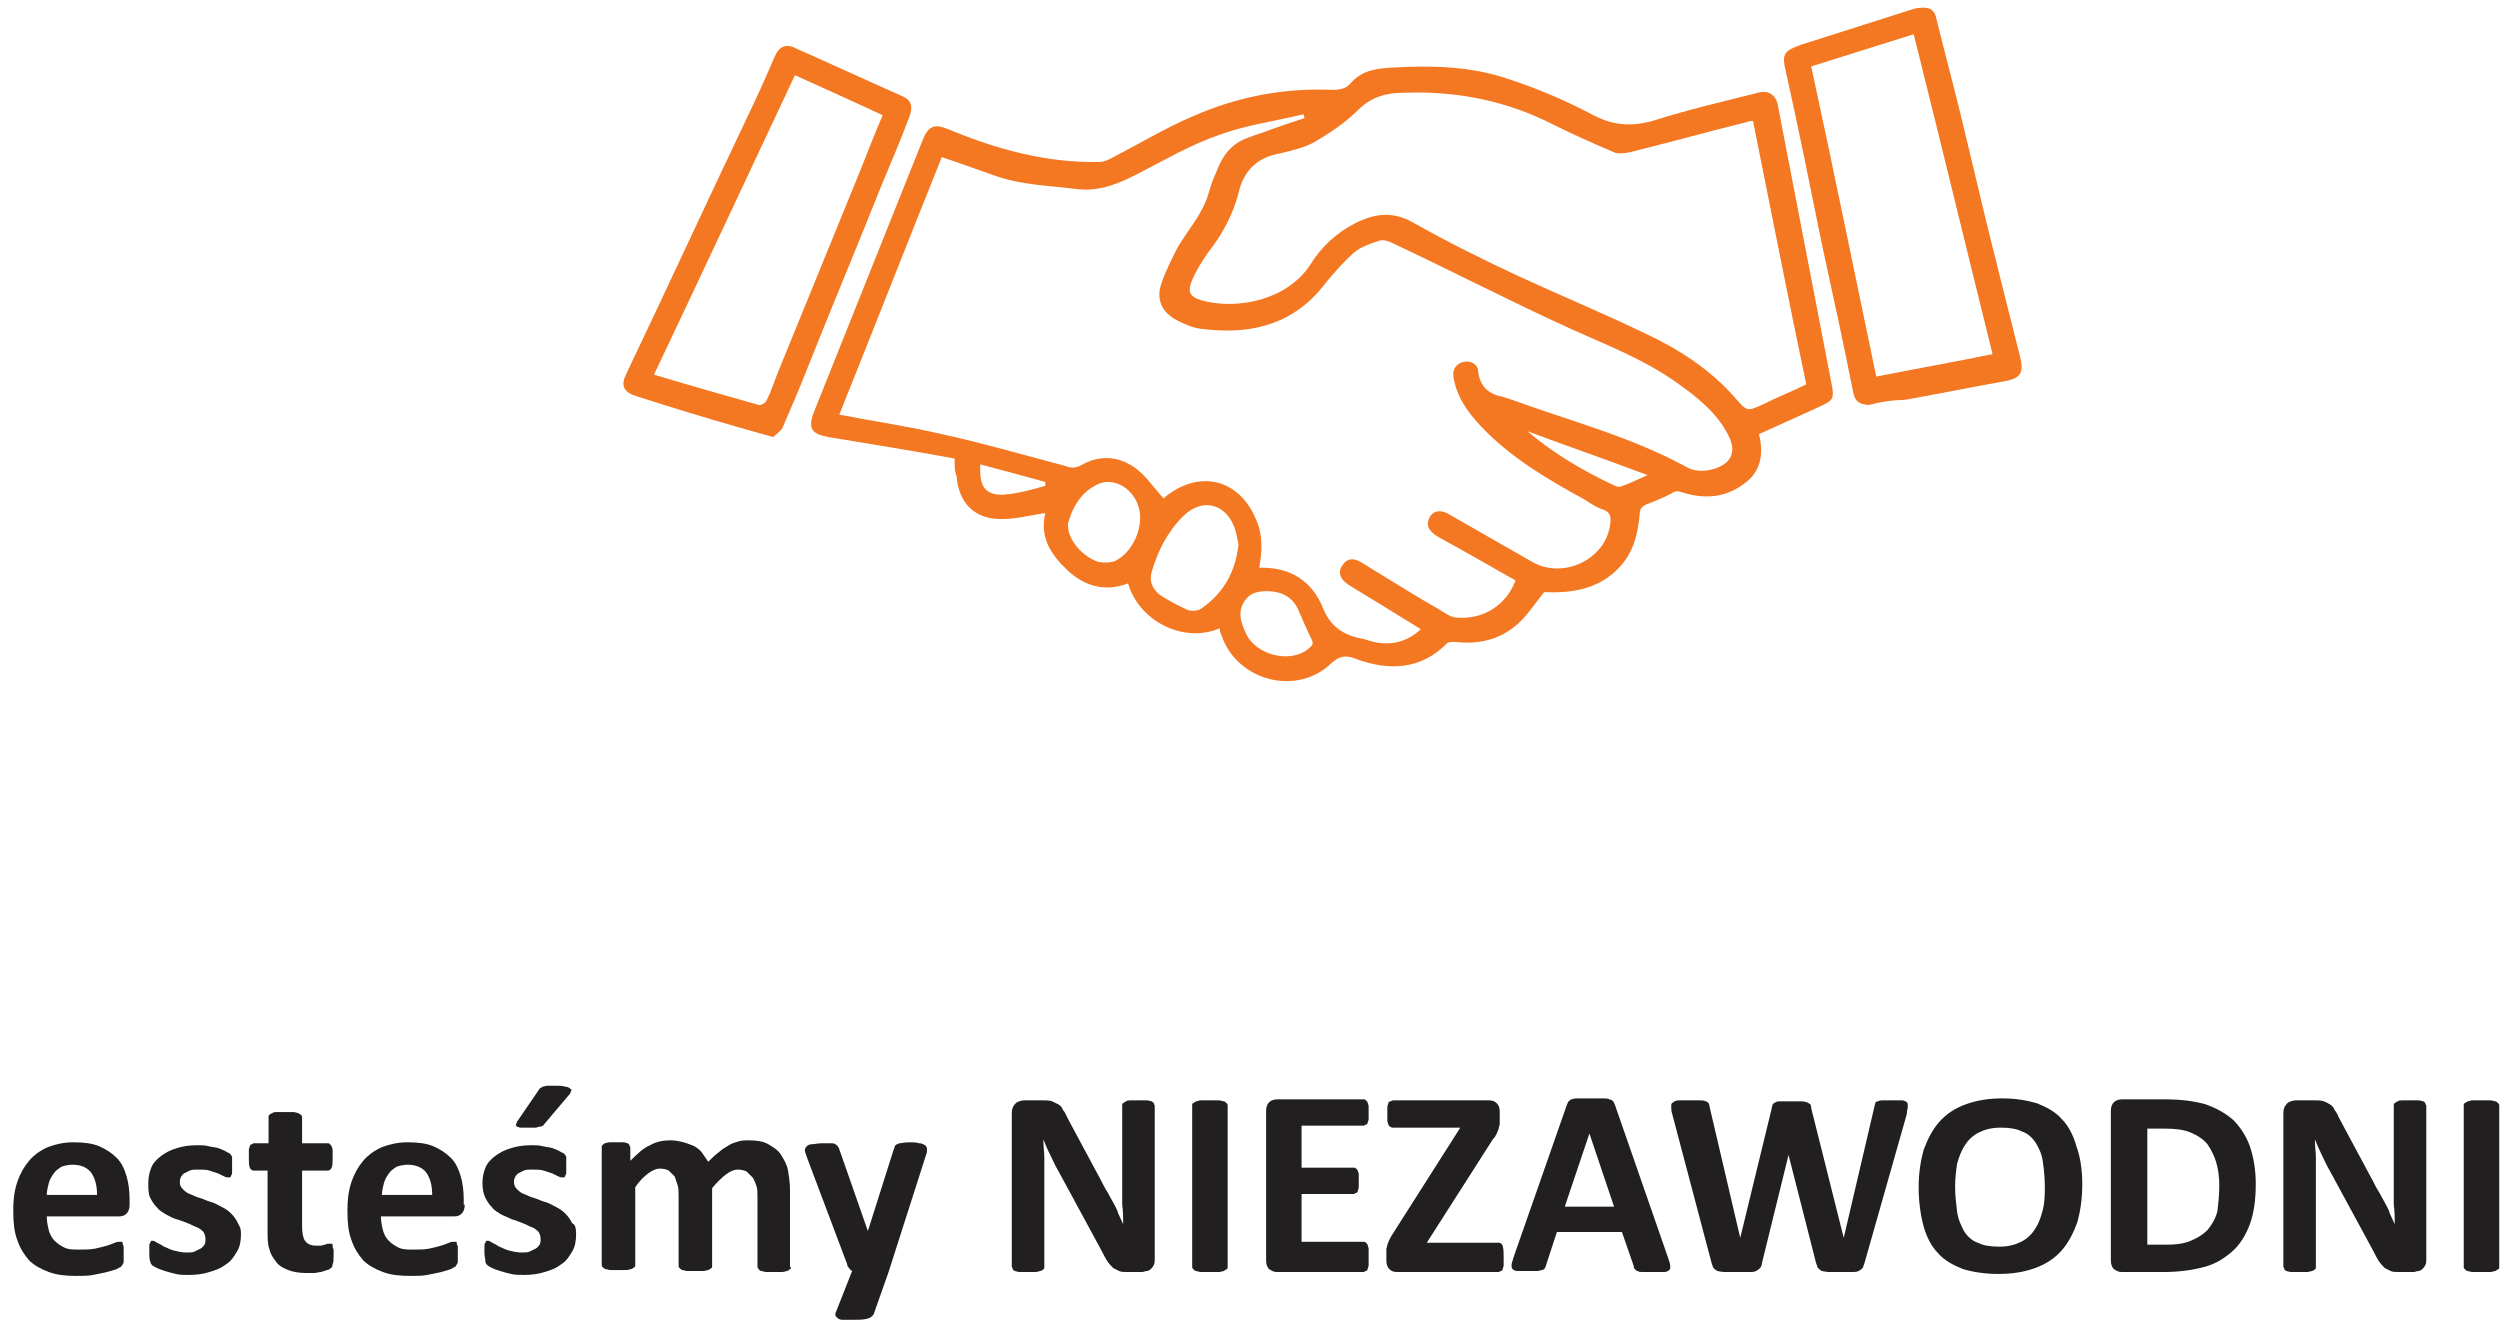 <svg width="189" height="100" viewBox="0 0 189 100" fill="none" xmlns="http://www.w3.org/2000/svg">
<g clip-path="url(#clip0_292_804)">
<path d="M72.169 34.664C68.965 34.075 65.76 33.558 62.631 33.042C61.364 32.821 61.066 32.379 61.513 31.199C64.27 24.341 66.953 17.557 69.71 10.699C70.157 9.519 70.604 9.298 71.797 9.814C75.374 11.289 79.1 12.321 83.049 12.247C83.422 12.247 83.794 12.1 84.167 11.879C86.179 10.846 88.117 9.666 90.203 8.782C93.556 7.307 97.059 6.643 100.71 6.791C101.307 6.791 101.754 6.717 102.126 6.274C103.02 5.242 104.213 5.168 105.48 5.095C108.311 4.947 111.143 5.021 113.826 5.906C116.136 6.643 118.372 7.602 120.458 8.708C122.023 9.519 123.439 9.593 125.153 9.077C127.687 8.265 130.295 7.675 132.903 7.012C133.648 6.791 134.244 7.159 134.393 7.897C135.735 14.828 137.076 21.834 138.418 28.765C138.716 30.24 138.641 30.24 137.374 30.83C135.884 31.494 134.468 32.157 132.978 32.821C133.35 34.296 133.127 35.623 131.934 36.508C130.518 37.614 128.953 37.761 127.24 37.245C126.867 37.098 126.643 37.098 126.345 37.319C125.749 37.614 125.078 37.909 124.482 38.13C124.11 38.278 123.961 38.499 123.961 38.868C123.812 40.49 123.439 41.965 122.172 43.145C120.607 44.619 118.67 44.841 116.732 44.767C116.136 45.504 115.614 46.315 114.944 46.979C113.602 48.306 111.888 48.749 110.025 48.528C109.802 48.528 109.578 48.528 109.429 48.601C107.417 50.666 104.958 50.74 102.424 49.781C101.679 49.486 101.232 49.634 100.636 50.15C98.028 52.657 93.556 51.477 92.364 48.085C92.29 47.938 92.215 47.717 92.215 47.495C89.532 48.675 86.104 46.979 85.285 44.103C83.571 44.767 82.006 44.324 80.739 43.145C79.472 41.965 78.578 40.637 79.025 38.794C77.907 38.941 76.864 39.236 75.821 39.236C73.734 39.31 72.467 38.056 72.318 35.992C72.169 35.697 72.169 35.254 72.169 34.664ZM114.571 43.882C112.634 42.776 110.696 41.67 108.684 40.564C107.939 40.121 107.79 39.605 108.088 39.089C108.386 38.573 108.982 38.499 109.653 38.941C111.739 40.121 113.751 41.301 115.838 42.481C118.148 43.808 121.352 42.333 121.725 39.679C121.8 39.089 121.8 38.72 121.129 38.499C120.682 38.352 120.235 38.056 119.787 37.761C116.956 36.213 114.198 34.591 111.963 32.231C110.92 31.125 110.1 29.945 109.876 28.47C109.802 27.88 110.1 27.512 110.622 27.364C111.218 27.217 111.739 27.585 111.739 28.028C111.888 29.281 112.559 29.798 113.677 30.019C113.9 30.093 114.124 30.166 114.348 30.24C118.819 31.862 123.364 33.042 127.538 35.328C128.432 35.844 129.922 35.549 130.593 34.886C131.115 34.296 131.115 33.558 130.369 32.379C129.401 30.83 127.91 29.724 126.42 28.692C124.035 27.069 121.352 26.037 118.744 24.857C114.198 22.792 109.802 20.506 105.256 18.368C104.958 18.22 104.511 18.073 104.213 18.22C103.542 18.442 102.871 18.663 102.35 19.105C101.381 19.99 100.561 20.949 99.742 21.981C97.357 24.709 94.227 25.299 90.799 24.857C90.129 24.783 89.532 24.488 88.936 24.193C87.818 23.603 87.371 22.571 87.818 21.391C88.117 20.506 88.564 19.621 89.011 18.736C89.83 17.335 90.948 16.156 91.395 14.533C91.544 13.943 91.768 13.427 91.992 12.911C92.439 11.731 93.109 10.846 94.376 10.404C94.898 10.183 95.494 10.035 96.016 9.814C96.835 9.519 97.73 9.224 98.624 8.929C98.624 8.855 98.549 8.708 98.549 8.634C96.463 9.15 94.227 9.445 92.215 10.183C90.054 10.92 88.042 12.1 86.03 13.132C84.614 13.87 83.198 14.46 81.559 14.312C79.323 14.017 77.162 14.017 75.001 13.206C73.734 12.764 72.542 12.321 71.2 11.879C68.592 18.368 66.058 24.857 63.45 31.346C66.133 31.862 68.667 32.231 71.2 32.821C74.256 33.485 77.311 34.37 80.366 35.181C80.814 35.328 81.186 35.476 81.708 35.181C83.124 34.37 84.614 34.443 85.955 35.476C86.701 36.066 87.297 36.95 87.967 37.688C87.967 37.688 88.042 37.614 88.117 37.54C90.725 35.476 93.706 36.213 94.972 39.31C95.494 40.49 95.419 41.67 95.196 42.923C97.581 42.85 99.22 43.956 100.04 46.02C100.636 47.495 101.754 48.085 103.095 48.306C103.319 48.38 103.542 48.454 103.84 48.528C105.182 48.823 106.374 48.528 107.417 47.569C105.629 46.463 103.84 45.357 102.126 44.324C101.381 43.882 101.083 43.366 101.456 42.776C101.828 42.186 102.35 42.112 103.095 42.628C105.033 43.808 106.896 44.988 108.833 46.094C109.206 46.315 109.578 46.61 110.025 46.684C112.112 46.905 113.9 45.725 114.571 43.882ZM132.53 9.15C132.307 9.15 132.158 9.15 132.083 9.224C129.103 9.961 126.196 10.773 123.215 11.51C122.843 11.584 122.321 11.658 122.023 11.51C120.458 10.846 118.968 10.183 117.477 9.445C113.9 7.602 110.1 6.864 106.15 7.012C104.809 7.012 103.691 7.307 102.648 8.339C101.679 9.298 100.561 10.035 99.444 10.699C98.698 11.141 97.73 11.363 96.835 11.584C95.047 11.879 94.004 12.911 93.631 14.607C93.184 16.303 92.364 17.778 91.321 19.105C90.874 19.769 90.427 20.433 90.129 21.17C89.756 22.055 89.905 22.424 90.874 22.718C93.631 23.456 97.357 22.645 99.071 19.99C99.891 18.663 101.008 17.63 102.424 16.893C103.84 16.156 105.256 15.934 106.821 16.819C109.429 18.294 112.112 19.621 114.795 20.875C117.999 22.35 121.203 23.677 124.408 25.226C126.941 26.405 129.326 27.954 131.189 30.093C132.083 31.125 132.083 31.125 133.35 30.535C134.393 30.019 135.511 29.576 136.555 29.06C135.139 22.35 133.872 15.787 132.53 9.15ZM93.631 41.154C93.556 40.785 93.482 40.343 93.333 39.9C92.662 38.056 90.874 37.614 89.458 39.015C88.266 40.195 87.52 41.67 87.073 43.218C86.85 43.956 87.148 44.619 87.818 45.062C88.415 45.431 89.085 45.799 89.756 46.094C90.054 46.242 90.576 46.168 90.799 46.02C92.513 44.841 93.407 43.218 93.631 41.154ZM80.739 39.605C80.665 40.785 81.857 42.112 83.049 42.481C83.422 42.555 83.943 42.555 84.316 42.407C85.657 41.743 86.477 39.826 86.104 38.425C85.732 36.95 84.241 36.066 83.049 36.582C81.708 37.172 81.037 38.425 80.739 39.605ZM95.792 44.693C94.898 44.693 94.376 44.914 94.004 45.578C93.556 46.389 93.855 47.127 94.153 47.79C94.823 49.486 97.506 50.224 98.922 49.044C99.145 48.823 99.369 48.749 99.145 48.306C98.773 47.569 98.475 46.832 98.177 46.168C97.73 45.062 96.761 44.693 95.792 44.693ZM124.557 35.918C121.427 34.738 118.446 33.706 115.465 32.6C117.477 34.296 119.713 35.623 122.098 36.729C122.247 36.803 122.396 36.803 122.47 36.803C123.141 36.582 123.737 36.287 124.557 35.918ZM79.025 36.729V36.434C77.386 35.992 75.821 35.549 74.107 35.107C74.107 35.328 74.107 35.476 74.107 35.623C74.107 36.877 74.628 37.467 75.895 37.393C76.939 37.319 77.982 37.024 79.025 36.729Z" fill="#F47722"/>
<path d="M141.324 30.609C140.653 30.609 140.28 30.388 140.131 29.798C139.386 26.037 138.567 22.276 137.747 18.515C136.853 14.091 135.958 9.667 134.99 5.316C134.691 4.062 134.915 3.841 136.107 3.399C138.865 2.514 141.696 1.629 144.454 0.744C144.677 0.67 144.901 0.597 145.124 0.597C145.795 0.523 146.242 0.67 146.391 1.408C146.987 3.841 147.658 6.348 148.254 8.782C148.925 11.584 149.595 14.386 150.266 17.188C151.086 20.506 151.906 23.751 152.725 26.996C153.023 28.249 152.725 28.618 151.459 28.839C148.925 29.282 146.466 29.798 143.932 30.24C143.038 30.24 142.143 30.388 141.324 30.609ZM141.845 28.47C144.826 27.881 147.732 27.364 150.639 26.774C148.627 18.663 146.689 10.625 144.677 2.588C142.069 3.399 139.535 4.21 136.927 5.021C138.641 12.911 140.206 20.654 141.845 28.47Z" fill="#F47722"/>
<path d="M58.458 33.042C57.414 32.748 56.594 32.526 55.849 32.305C53.241 31.568 50.633 30.757 48.099 29.945C47.13 29.651 46.907 29.134 47.354 28.249C50.484 21.686 53.539 15.05 56.669 8.487C57.34 7.086 57.936 5.759 58.532 4.358C58.905 3.473 59.426 3.251 60.246 3.694C62.929 4.874 65.611 6.127 68.294 7.307C68.89 7.602 69.039 8.045 68.741 8.856C68.07 10.626 67.325 12.395 66.58 14.165C64.792 18.663 62.929 23.088 61.14 27.586C60.544 29.134 59.873 30.683 59.203 32.231C59.128 32.526 58.681 32.821 58.458 33.042ZM60.097 5.685C56.52 13.28 53.017 20.802 49.441 28.323C52.123 29.134 54.731 29.872 57.34 30.609C57.489 30.683 57.861 30.462 57.936 30.314C58.308 29.577 58.532 28.839 58.83 28.102C60.917 23.014 63.003 17.852 65.09 12.764C65.611 11.437 66.133 10.109 66.729 8.708C64.494 7.676 62.407 6.717 60.097 5.685Z" fill="#F47722"/>
<path d="M9.796 91.076C9.796 91.371 9.721 91.593 9.572 91.74C9.423 91.888 9.274 91.961 8.976 91.961H3.536C3.536 92.33 3.611 92.699 3.685 92.994C3.76 93.288 3.909 93.584 4.132 93.805C4.356 94.026 4.579 94.173 4.878 94.321C5.176 94.468 5.548 94.468 5.995 94.468C6.442 94.468 6.815 94.468 7.188 94.395C7.56 94.321 7.784 94.247 8.082 94.173C8.305 94.1 8.529 94.026 8.678 93.952C8.827 93.878 8.976 93.878 9.051 93.878C9.125 93.878 9.2 93.878 9.2 93.878C9.274 93.878 9.274 93.952 9.274 94.026C9.274 94.1 9.349 94.173 9.349 94.247C9.349 94.395 9.349 94.468 9.349 94.69C9.349 94.837 9.349 94.985 9.349 95.058C9.349 95.132 9.349 95.279 9.349 95.353C9.349 95.427 9.349 95.501 9.274 95.575C9.274 95.648 9.2 95.648 9.2 95.722C9.125 95.796 9.051 95.796 8.827 95.943C8.604 96.017 8.38 96.091 8.082 96.164C7.784 96.238 7.411 96.312 7.039 96.386C6.666 96.459 6.219 96.459 5.772 96.459C4.952 96.459 4.281 96.386 3.685 96.164C3.089 95.943 2.567 95.648 2.195 95.279C1.822 94.837 1.524 94.395 1.301 93.731C1.077 93.141 1.002 92.404 1.002 91.519C1.002 90.708 1.077 90.044 1.301 89.38C1.524 88.717 1.822 88.2 2.195 87.758C2.567 87.316 3.089 86.947 3.611 86.726C4.207 86.504 4.803 86.357 5.548 86.357C6.293 86.357 6.964 86.431 7.486 86.652C8.007 86.873 8.455 87.168 8.827 87.537C9.2 87.906 9.423 88.422 9.572 88.938C9.721 89.454 9.796 90.044 9.796 90.708V91.076ZM7.337 90.339C7.337 89.602 7.188 89.085 6.89 88.643C6.592 88.274 6.144 88.053 5.474 88.053C5.176 88.053 4.878 88.127 4.654 88.2C4.43 88.348 4.207 88.495 4.058 88.717C3.909 88.938 3.76 89.159 3.685 89.454C3.611 89.749 3.536 90.044 3.536 90.339H7.337Z" fill="#221F21"/>
<path d="M18.217 93.288C18.217 93.805 18.142 94.247 17.919 94.616C17.695 94.984 17.471 95.353 17.099 95.574C16.726 95.869 16.354 96.017 15.832 96.164C15.385 96.312 14.863 96.386 14.267 96.386C13.894 96.386 13.596 96.386 13.298 96.312C13 96.238 12.702 96.164 12.479 96.091C12.255 96.017 12.031 95.943 11.882 95.869C11.733 95.796 11.584 95.722 11.51 95.648C11.435 95.574 11.361 95.501 11.361 95.353C11.286 95.206 11.286 94.984 11.286 94.69C11.286 94.468 11.286 94.321 11.286 94.247C11.286 94.1 11.286 94.026 11.361 93.952C11.361 93.878 11.435 93.805 11.435 93.805C11.51 93.805 11.51 93.805 11.584 93.805C11.659 93.805 11.733 93.878 11.882 93.952C12.031 94.026 12.181 94.1 12.404 94.247C12.628 94.321 12.851 94.468 13.149 94.542C13.447 94.616 13.745 94.69 14.118 94.69C14.341 94.69 14.565 94.69 14.714 94.616C14.863 94.542 15.012 94.468 15.161 94.395C15.31 94.321 15.385 94.173 15.459 94.1C15.534 93.952 15.534 93.805 15.534 93.657C15.534 93.436 15.459 93.288 15.385 93.141C15.236 92.993 15.087 92.846 14.863 92.772C14.64 92.699 14.416 92.551 14.193 92.477C13.969 92.404 13.671 92.256 13.373 92.182C13.075 92.109 12.851 91.961 12.553 91.814C12.329 91.666 12.031 91.519 11.882 91.297C11.659 91.076 11.51 90.855 11.361 90.56C11.212 90.265 11.212 89.896 11.212 89.454C11.212 89.012 11.286 88.643 11.435 88.274C11.584 87.905 11.882 87.611 12.181 87.389C12.479 87.168 12.851 86.947 13.373 86.799C13.82 86.652 14.341 86.578 14.938 86.578C15.236 86.578 15.459 86.578 15.757 86.652C16.055 86.726 16.279 86.726 16.503 86.799C16.726 86.873 16.875 86.947 17.024 87.021C17.173 87.094 17.248 87.168 17.322 87.168C17.397 87.242 17.397 87.242 17.471 87.316C17.471 87.389 17.546 87.389 17.546 87.463C17.546 87.537 17.546 87.611 17.546 87.758C17.546 87.832 17.546 87.979 17.546 88.127C17.546 88.274 17.546 88.422 17.546 88.569C17.546 88.717 17.546 88.79 17.471 88.864C17.471 88.938 17.397 89.012 17.397 89.012C17.322 89.012 17.322 89.012 17.248 89.012C17.173 89.012 17.099 89.012 16.95 88.938C16.801 88.864 16.652 88.79 16.503 88.717C16.279 88.643 16.055 88.569 15.832 88.495C15.608 88.422 15.31 88.422 14.938 88.422C14.714 88.422 14.491 88.422 14.341 88.495C14.193 88.569 14.043 88.643 13.894 88.717C13.82 88.79 13.671 88.938 13.671 89.012C13.596 89.159 13.596 89.233 13.596 89.38C13.596 89.602 13.671 89.749 13.82 89.896C13.969 90.044 14.118 90.191 14.341 90.265C14.565 90.339 14.789 90.486 15.087 90.56C15.385 90.634 15.608 90.781 15.906 90.855C16.204 90.929 16.428 91.076 16.726 91.224C17.024 91.371 17.248 91.519 17.471 91.74C17.695 91.961 17.844 92.182 17.993 92.477C18.142 92.772 18.217 92.846 18.217 93.288Z" fill="#221F21"/>
<path d="M25.221 94.911C25.221 95.206 25.221 95.427 25.147 95.574C25.147 95.722 25.073 95.869 24.998 95.869C24.923 95.943 24.849 96.017 24.7 96.017C24.551 96.091 24.476 96.091 24.253 96.164C24.104 96.164 23.955 96.238 23.731 96.238C23.582 96.238 23.358 96.238 23.135 96.238C22.613 96.238 22.166 96.164 21.794 96.017C21.421 95.869 21.123 95.722 20.899 95.427C20.676 95.132 20.452 94.837 20.378 94.468C20.229 94.1 20.229 93.583 20.229 93.067V88.495H19.185C19.036 88.495 18.962 88.421 18.887 88.274C18.813 88.126 18.813 87.832 18.813 87.463C18.813 87.242 18.813 87.094 18.813 86.947C18.813 86.799 18.887 86.725 18.887 86.652C18.887 86.578 18.962 86.504 19.036 86.504C19.111 86.504 19.111 86.43 19.185 86.43H20.303V84.439C20.303 84.366 20.303 84.292 20.378 84.292C20.378 84.218 20.452 84.218 20.601 84.144C20.676 84.071 20.825 84.071 20.974 84.071C21.123 84.071 21.346 84.071 21.57 84.071C21.794 84.071 22.017 84.071 22.166 84.071C22.315 84.071 22.464 84.144 22.539 84.144C22.613 84.218 22.688 84.218 22.762 84.292C22.837 84.366 22.837 84.439 22.837 84.439V86.43H24.774C24.849 86.43 24.923 86.43 24.923 86.504C24.998 86.504 24.998 86.578 25.073 86.652C25.073 86.725 25.147 86.799 25.147 86.947C25.147 87.094 25.147 87.242 25.147 87.463C25.147 87.832 25.147 88.126 25.073 88.274C24.998 88.421 24.923 88.495 24.774 88.495H22.837V92.698C22.837 93.215 22.911 93.583 23.06 93.805C23.209 94.026 23.508 94.173 23.88 94.173C24.029 94.173 24.104 94.173 24.253 94.173C24.327 94.173 24.476 94.1 24.551 94.1C24.625 94.1 24.7 94.026 24.774 94.026C24.849 94.026 24.849 94.026 24.923 94.026C24.998 94.026 24.998 94.026 25.073 94.026C25.147 94.026 25.147 94.1 25.147 94.173C25.147 94.247 25.147 94.321 25.221 94.468C25.221 94.616 25.221 94.763 25.221 94.911Z" fill="#221F21"/>
<path d="M35.133 91.076C35.133 91.371 35.058 91.593 34.909 91.74C34.76 91.888 34.611 91.961 34.313 91.961H28.799C28.799 92.33 28.873 92.699 28.948 92.994C29.022 93.288 29.171 93.584 29.395 93.805C29.618 94.026 29.842 94.173 30.14 94.321C30.438 94.468 30.811 94.468 31.258 94.468C31.705 94.468 32.077 94.468 32.45 94.395C32.823 94.321 33.046 94.247 33.344 94.173C33.568 94.1 33.791 94.026 33.94 93.952C34.089 93.878 34.238 93.878 34.313 93.878C34.388 93.878 34.388 93.878 34.462 93.878C34.536 93.878 34.536 93.952 34.536 94.026C34.536 94.1 34.611 94.173 34.611 94.247C34.611 94.395 34.611 94.468 34.611 94.69C34.611 94.837 34.611 94.985 34.611 95.058C34.611 95.132 34.611 95.279 34.611 95.353C34.611 95.427 34.611 95.501 34.536 95.575C34.536 95.648 34.462 95.648 34.462 95.722C34.388 95.796 34.313 95.796 34.089 95.943C33.866 96.017 33.642 96.091 33.344 96.164C33.046 96.238 32.673 96.312 32.301 96.386C31.928 96.459 31.481 96.459 31.034 96.459C30.214 96.459 29.544 96.386 28.948 96.164C28.351 95.943 27.83 95.648 27.457 95.279C27.084 94.837 26.786 94.395 26.563 93.731C26.339 93.141 26.265 92.404 26.265 91.519C26.265 90.708 26.339 90.044 26.563 89.38C26.786 88.717 27.084 88.2 27.457 87.758C27.83 87.316 28.351 86.947 28.873 86.726C29.469 86.504 30.065 86.357 30.811 86.357C31.556 86.357 32.226 86.431 32.748 86.652C33.27 86.873 33.717 87.168 34.089 87.537C34.462 87.906 34.686 88.422 34.835 88.938C34.984 89.454 35.058 90.044 35.058 90.708V91.076H35.133ZM32.673 90.339C32.673 89.602 32.525 89.085 32.226 88.643C31.928 88.274 31.481 88.053 30.811 88.053C30.512 88.053 30.214 88.127 29.991 88.2C29.767 88.348 29.544 88.495 29.395 88.717C29.246 88.938 29.097 89.159 29.022 89.454C28.948 89.749 28.873 90.044 28.873 90.339H32.673Z" fill="#221F21"/>
<path d="M43.553 93.288C43.553 93.804 43.479 94.247 43.255 94.615C43.032 94.984 42.808 95.353 42.436 95.574C42.063 95.869 41.691 96.016 41.169 96.164C40.722 96.311 40.2 96.385 39.604 96.385C39.231 96.385 38.933 96.385 38.635 96.311C38.337 96.238 38.039 96.164 37.815 96.09C37.592 96.016 37.368 95.943 37.219 95.869C37.07 95.795 36.921 95.722 36.847 95.648C36.772 95.574 36.698 95.5 36.698 95.353C36.698 95.205 36.623 94.984 36.623 94.689C36.623 94.468 36.623 94.32 36.623 94.247C36.623 94.099 36.623 94.025 36.698 93.952C36.698 93.878 36.772 93.804 36.772 93.804C36.847 93.804 36.847 93.804 36.921 93.804C36.996 93.804 37.07 93.878 37.219 93.952C37.368 94.025 37.517 94.099 37.741 94.247C37.965 94.32 38.188 94.468 38.486 94.542C38.784 94.615 39.082 94.689 39.455 94.689C39.678 94.689 39.902 94.689 40.051 94.615C40.2 94.542 40.349 94.468 40.498 94.394C40.647 94.32 40.722 94.173 40.796 94.099C40.871 93.952 40.871 93.804 40.871 93.657C40.871 93.436 40.796 93.288 40.722 93.141C40.573 92.993 40.424 92.846 40.2 92.772C39.977 92.698 39.753 92.551 39.529 92.477C39.306 92.403 39.008 92.256 38.71 92.182C38.412 92.034 38.188 91.961 37.89 91.813C37.666 91.666 37.368 91.518 37.219 91.297C36.996 91.076 36.847 90.855 36.698 90.56C36.549 90.265 36.474 89.896 36.474 89.454C36.474 89.011 36.549 88.642 36.698 88.274C36.847 87.905 37.145 87.61 37.443 87.389C37.741 87.168 38.114 86.947 38.635 86.799C39.082 86.651 39.604 86.578 40.2 86.578C40.498 86.578 40.722 86.578 41.02 86.651C41.318 86.725 41.541 86.725 41.765 86.799C41.989 86.873 42.138 86.947 42.287 87.02C42.436 87.094 42.51 87.168 42.585 87.168C42.659 87.241 42.659 87.241 42.734 87.315C42.734 87.389 42.808 87.389 42.808 87.463C42.808 87.536 42.808 87.61 42.808 87.758C42.808 87.831 42.808 87.979 42.808 88.126C42.808 88.274 42.808 88.421 42.808 88.569C42.808 88.716 42.808 88.79 42.734 88.864C42.734 88.937 42.659 89.011 42.659 89.011C42.585 89.011 42.585 89.011 42.51 89.011C42.436 89.011 42.361 89.011 42.212 88.937C42.063 88.864 41.914 88.79 41.765 88.716C41.541 88.642 41.318 88.569 41.094 88.495C40.871 88.421 40.573 88.421 40.2 88.421C39.977 88.421 39.753 88.421 39.604 88.495C39.455 88.569 39.306 88.642 39.157 88.716C39.082 88.79 38.933 88.937 38.933 89.011C38.859 89.159 38.859 89.232 38.859 89.38C38.859 89.601 38.933 89.749 39.082 89.896C39.231 90.044 39.38 90.191 39.604 90.265C39.828 90.338 40.051 90.486 40.349 90.56C40.647 90.633 40.871 90.781 41.169 90.855C41.467 90.928 41.691 91.076 41.989 91.223C42.287 91.371 42.51 91.518 42.734 91.74C42.957 91.961 43.106 92.182 43.255 92.477C43.479 92.551 43.553 92.846 43.553 93.288ZM40.647 82.522C40.722 82.448 40.722 82.375 40.796 82.301C40.871 82.227 40.945 82.227 41.02 82.153C41.094 82.153 41.243 82.08 41.392 82.08C41.541 82.08 41.765 82.08 41.989 82.08C42.287 82.08 42.51 82.08 42.734 82.153C42.883 82.153 43.032 82.227 43.106 82.301C43.181 82.375 43.255 82.375 43.181 82.448C43.181 82.522 43.106 82.596 43.106 82.669L41.169 84.956C41.094 85.029 41.094 85.103 41.02 85.103C40.945 85.177 40.871 85.177 40.796 85.177C40.722 85.177 40.573 85.25 40.498 85.25C40.349 85.25 40.2 85.25 39.977 85.25C39.753 85.25 39.529 85.25 39.38 85.25C39.231 85.25 39.157 85.177 39.082 85.177C39.008 85.103 39.008 85.103 39.008 85.029C39.008 84.956 39.082 84.882 39.082 84.808L40.647 82.522Z" fill="#221F21"/>
<path d="M59.799 95.795C59.799 95.869 59.799 95.943 59.724 95.943C59.65 96.016 59.65 96.016 59.501 96.09C59.426 96.09 59.277 96.164 59.128 96.164C58.979 96.164 58.755 96.164 58.532 96.164C58.308 96.164 58.085 96.164 57.936 96.164C57.787 96.164 57.638 96.09 57.563 96.09C57.489 96.09 57.414 96.016 57.34 95.943C57.34 95.869 57.265 95.869 57.265 95.795V90.486C57.265 90.191 57.265 89.896 57.191 89.675C57.116 89.454 57.042 89.232 56.892 89.011C56.743 88.864 56.594 88.716 56.445 88.569C56.296 88.495 56.073 88.421 55.775 88.421C55.477 88.421 55.179 88.569 54.88 88.79C54.582 89.011 54.21 89.38 53.837 89.822V95.722C53.837 95.795 53.837 95.869 53.763 95.869C53.688 95.943 53.688 95.943 53.539 96.016C53.465 96.016 53.316 96.09 53.166 96.09C53.017 96.09 52.794 96.09 52.57 96.09C52.347 96.09 52.123 96.09 51.974 96.09C51.825 96.09 51.676 96.016 51.602 96.016C51.527 96.016 51.453 95.943 51.378 95.869C51.303 95.795 51.303 95.795 51.303 95.722V90.412C51.303 90.117 51.303 89.822 51.229 89.601C51.154 89.38 51.08 89.159 51.005 88.937C50.856 88.79 50.707 88.642 50.558 88.495C50.409 88.421 50.186 88.347 49.888 88.347C49.59 88.347 49.291 88.495 48.993 88.716C48.695 88.937 48.323 89.306 48.025 89.749V95.648C48.025 95.722 48.025 95.795 47.95 95.795C47.876 95.869 47.876 95.869 47.727 95.943C47.652 95.943 47.503 96.016 47.354 96.016C47.205 96.016 46.981 96.016 46.758 96.016C46.534 96.016 46.311 96.016 46.162 96.016C46.013 96.016 45.864 95.943 45.789 95.943C45.715 95.943 45.64 95.869 45.566 95.795C45.491 95.722 45.491 95.722 45.491 95.648V86.725C45.491 86.651 45.491 86.578 45.566 86.578C45.566 86.504 45.64 86.504 45.715 86.43C45.789 86.43 45.938 86.356 46.087 86.356C46.236 86.356 46.385 86.356 46.609 86.356C46.832 86.356 46.981 86.356 47.13 86.356C47.279 86.356 47.354 86.43 47.428 86.43C47.503 86.43 47.578 86.504 47.578 86.578C47.578 86.651 47.652 86.651 47.652 86.725V87.757C48.174 87.241 48.621 86.799 49.142 86.578C49.664 86.283 50.186 86.209 50.707 86.209C51.08 86.209 51.378 86.283 51.676 86.356C51.974 86.43 52.272 86.578 52.496 86.651C52.719 86.799 52.943 86.946 53.092 87.168C53.241 87.389 53.39 87.61 53.539 87.831C53.837 87.536 54.061 87.315 54.359 87.094C54.582 86.873 54.88 86.725 55.104 86.578C55.328 86.43 55.626 86.356 55.849 86.283C56.073 86.209 56.371 86.209 56.594 86.209C57.191 86.209 57.712 86.283 58.085 86.504C58.458 86.725 58.83 86.946 59.054 87.315C59.277 87.684 59.501 88.052 59.575 88.495C59.65 88.937 59.724 89.454 59.724 89.97V95.795H59.799Z" fill="#221F21"/>
<path d="M67.176 96.164L66.058 99.335C65.984 99.483 65.835 99.63 65.537 99.704C65.239 99.778 64.866 99.778 64.345 99.778C64.046 99.778 63.823 99.778 63.674 99.778C63.525 99.778 63.376 99.704 63.301 99.63C63.227 99.556 63.152 99.483 63.152 99.409C63.152 99.335 63.152 99.261 63.227 99.114L64.419 96.091C64.345 96.017 64.27 96.017 64.195 95.869C64.121 95.796 64.046 95.722 64.046 95.575L60.991 87.463C60.917 87.242 60.842 87.021 60.842 86.947C60.842 86.873 60.917 86.726 60.991 86.652C61.066 86.578 61.215 86.504 61.364 86.504C61.587 86.504 61.811 86.431 62.109 86.431C62.407 86.431 62.631 86.431 62.78 86.431C62.929 86.431 63.078 86.431 63.152 86.504C63.227 86.578 63.301 86.578 63.376 86.726C63.45 86.799 63.45 86.947 63.525 87.094L65.611 93.067L67.549 86.947C67.624 86.799 67.624 86.652 67.698 86.578C67.772 86.504 67.847 86.504 67.996 86.431C68.145 86.431 68.369 86.357 68.741 86.357C69.039 86.357 69.263 86.357 69.487 86.431C69.71 86.431 69.784 86.504 69.934 86.578C70.008 86.652 70.083 86.726 70.083 86.873C70.083 87.021 70.083 87.168 70.008 87.316L67.176 96.164Z" fill="#221F21"/>
<path d="M87.297 95.206C87.297 95.353 87.297 95.501 87.222 95.648C87.148 95.796 87.073 95.869 86.999 95.943C86.924 96.017 86.775 96.091 86.701 96.091C86.552 96.091 86.477 96.164 86.328 96.164H85.21C84.987 96.164 84.763 96.164 84.614 96.091C84.465 96.017 84.316 95.943 84.167 95.869C84.018 95.722 83.869 95.574 83.72 95.353C83.571 95.132 83.422 94.837 83.273 94.542L79.994 88.495C79.77 88.127 79.621 87.758 79.398 87.316C79.174 86.873 79.025 86.504 78.876 86.136C78.876 86.652 78.951 87.094 78.951 87.537C78.951 87.979 78.951 88.495 78.951 89.011V95.796C78.951 95.869 78.951 95.943 78.876 95.943C78.876 96.017 78.802 96.017 78.652 96.091C78.578 96.091 78.429 96.164 78.28 96.164C78.131 96.164 77.907 96.164 77.684 96.164C77.46 96.164 77.237 96.164 77.088 96.164C76.939 96.164 76.789 96.091 76.715 96.091C76.64 96.017 76.566 96.017 76.566 95.943C76.566 95.869 76.491 95.796 76.491 95.796V84.145C76.491 83.85 76.566 83.629 76.789 83.407C76.939 83.26 77.237 83.186 77.46 83.186H78.876C79.1 83.186 79.323 83.186 79.547 83.26C79.696 83.334 79.845 83.407 79.994 83.481C80.143 83.555 80.292 83.702 80.366 83.923C80.515 84.071 80.59 84.292 80.739 84.587L83.273 89.306C83.422 89.601 83.571 89.896 83.72 90.118C83.869 90.413 84.018 90.634 84.167 90.929C84.316 91.224 84.465 91.445 84.54 91.74C84.689 92.035 84.763 92.256 84.912 92.551C84.912 92.109 84.912 91.592 84.838 91.076C84.838 90.56 84.838 90.118 84.838 89.601V83.555C84.838 83.481 84.838 83.407 84.912 83.407C84.987 83.334 84.987 83.334 85.136 83.26C85.21 83.186 85.359 83.186 85.508 83.186C85.657 83.186 85.881 83.186 86.104 83.186C86.328 83.186 86.552 83.186 86.701 83.186C86.85 83.186 86.999 83.26 87.073 83.26C87.148 83.334 87.222 83.334 87.222 83.407C87.222 83.481 87.297 83.555 87.297 83.555V95.206Z" fill="#221F21"/>
<path d="M92.811 95.796C92.811 95.869 92.811 95.943 92.737 95.943C92.662 96.017 92.588 96.017 92.513 96.091C92.439 96.091 92.29 96.164 92.141 96.164C91.992 96.164 91.768 96.164 91.47 96.164C91.246 96.164 91.023 96.164 90.799 96.164C90.65 96.164 90.501 96.091 90.427 96.091C90.352 96.091 90.278 96.017 90.203 95.943C90.129 95.869 90.129 95.796 90.129 95.796V83.555C90.129 83.481 90.129 83.407 90.203 83.407C90.278 83.334 90.352 83.334 90.427 83.26C90.501 83.26 90.65 83.186 90.799 83.186C90.948 83.186 91.172 83.186 91.47 83.186C91.768 83.186 91.917 83.186 92.141 83.186C92.29 83.186 92.439 83.26 92.513 83.26C92.588 83.26 92.662 83.334 92.737 83.407C92.811 83.481 92.811 83.555 92.811 83.555V95.796Z" fill="#221F21"/>
<path d="M103.468 95.132C103.468 95.353 103.468 95.5 103.468 95.648C103.468 95.795 103.393 95.869 103.393 95.943C103.393 96.016 103.319 96.09 103.244 96.09C103.17 96.09 103.17 96.164 103.095 96.164H96.537C96.314 96.164 96.165 96.09 95.941 95.943C95.792 95.795 95.718 95.574 95.718 95.279V83.997C95.718 83.702 95.792 83.481 95.941 83.333C96.09 83.186 96.314 83.112 96.537 83.112H103.095C103.17 83.112 103.244 83.112 103.244 83.186C103.319 83.186 103.319 83.259 103.393 83.333C103.393 83.407 103.468 83.554 103.468 83.628C103.468 83.775 103.468 83.923 103.468 84.144C103.468 84.365 103.468 84.513 103.468 84.587C103.468 84.734 103.393 84.808 103.393 84.882C103.393 84.955 103.319 85.029 103.244 85.029C103.17 85.029 103.17 85.103 103.095 85.103H98.4V88.274H102.35C102.424 88.274 102.499 88.274 102.499 88.347C102.573 88.347 102.573 88.421 102.648 88.495C102.648 88.569 102.722 88.642 102.722 88.79C102.722 88.937 102.722 89.085 102.722 89.232C102.722 89.454 102.722 89.601 102.722 89.748C102.722 89.896 102.648 89.97 102.648 90.043C102.648 90.117 102.573 90.191 102.499 90.191C102.424 90.191 102.424 90.265 102.35 90.265H98.4V93.878H103.095C103.17 93.878 103.244 93.878 103.244 93.952C103.319 93.952 103.319 94.025 103.393 94.099C103.393 94.173 103.468 94.32 103.468 94.394C103.468 94.763 103.468 94.91 103.468 95.132Z" fill="#221F21"/>
<path d="M113.677 95.132C113.677 95.353 113.677 95.501 113.677 95.648C113.677 95.796 113.602 95.869 113.602 95.943C113.602 96.017 113.528 96.091 113.453 96.091C113.379 96.091 113.379 96.164 113.304 96.164H105.629C105.331 96.164 105.182 96.091 105.033 95.943C104.883 95.796 104.809 95.574 104.809 95.279V94.837C104.809 94.689 104.809 94.616 104.809 94.468C104.809 94.321 104.883 94.247 104.883 94.1C104.958 93.952 104.958 93.878 105.033 93.731C105.107 93.583 105.182 93.436 105.331 93.215L110.398 85.251H105.331C105.256 85.251 105.182 85.251 105.107 85.177C105.033 85.177 105.033 85.103 104.958 85.029C104.958 84.956 104.883 84.808 104.883 84.735C104.883 84.587 104.883 84.44 104.883 84.218C104.883 83.997 104.883 83.85 104.883 83.702C104.883 83.555 104.958 83.481 104.958 83.407C104.958 83.334 105.033 83.26 105.107 83.26C105.182 83.26 105.256 83.186 105.331 83.186H112.559C112.857 83.186 113.006 83.26 113.155 83.407C113.304 83.555 113.379 83.776 113.379 83.997V84.513C113.379 84.661 113.379 84.882 113.379 84.956C113.379 85.103 113.304 85.177 113.304 85.325C113.23 85.472 113.23 85.546 113.155 85.693C113.081 85.841 113.006 85.988 112.857 86.136L107.864 93.952H113.304C113.453 93.952 113.528 94.026 113.602 94.173C113.677 94.468 113.677 94.689 113.677 95.132Z" fill="#221F21"/>
<path d="M126.122 95.132C126.196 95.353 126.271 95.574 126.271 95.721C126.271 95.869 126.271 95.943 126.196 96.016C126.122 96.09 125.973 96.164 125.824 96.164C125.6 96.164 125.377 96.164 125.078 96.164C124.706 96.164 124.482 96.164 124.259 96.164C124.035 96.164 123.886 96.164 123.812 96.09C123.737 96.09 123.663 96.016 123.588 95.943C123.513 95.869 123.513 95.795 123.513 95.721L122.619 93.141H117.701L116.881 95.648C116.881 95.721 116.807 95.795 116.807 95.869C116.732 95.943 116.658 96.016 116.583 96.016C116.509 96.016 116.36 96.09 116.136 96.09C115.987 96.09 115.689 96.09 115.465 96.09C115.167 96.09 114.944 96.09 114.72 96.09C114.571 96.09 114.422 96.016 114.348 95.943C114.273 95.869 114.273 95.721 114.273 95.648C114.273 95.5 114.348 95.353 114.422 95.058L118.446 83.554C118.521 83.407 118.521 83.333 118.595 83.259C118.67 83.186 118.744 83.112 118.819 83.112C118.968 83.038 119.117 83.038 119.34 83.038C119.564 83.038 119.787 83.038 120.16 83.038C120.533 83.038 120.905 83.038 121.129 83.038C121.352 83.038 121.576 83.038 121.65 83.112C121.8 83.112 121.874 83.186 121.949 83.259C122.023 83.333 122.023 83.407 122.098 83.554L126.122 95.132ZM120.16 85.693L118.297 91.223H122.023L120.16 85.693Z" fill="#221F21"/>
<path d="M140.951 95.501C140.877 95.648 140.877 95.796 140.802 95.869C140.728 95.943 140.653 96.017 140.504 96.091C140.355 96.164 140.206 96.164 139.982 96.164C139.759 96.164 139.461 96.164 139.163 96.164C138.79 96.164 138.492 96.164 138.268 96.164C138.045 96.164 137.821 96.091 137.747 96.091C137.598 96.017 137.523 95.943 137.449 95.869C137.374 95.796 137.374 95.648 137.3 95.501L135.213 87.316L133.201 95.501C133.201 95.648 133.127 95.796 133.052 95.869C132.978 95.943 132.903 96.017 132.754 96.091C132.605 96.164 132.456 96.164 132.232 96.164C132.009 96.164 131.711 96.164 131.338 96.164C130.965 96.164 130.667 96.164 130.369 96.164C130.146 96.164 129.922 96.091 129.848 96.091C129.699 96.017 129.624 95.943 129.55 95.869C129.475 95.796 129.475 95.648 129.401 95.501L126.42 84.218C126.345 83.997 126.345 83.776 126.345 83.629C126.345 83.481 126.345 83.407 126.494 83.334C126.569 83.26 126.718 83.186 126.941 83.186C127.165 83.186 127.389 83.186 127.761 83.186C128.059 83.186 128.357 83.186 128.506 83.186C128.655 83.186 128.804 83.186 128.953 83.26C129.028 83.26 129.102 83.334 129.177 83.407C129.177 83.481 129.252 83.555 129.252 83.702L131.562 93.583L133.946 83.776C133.946 83.629 134.021 83.555 134.021 83.481C134.095 83.407 134.17 83.334 134.244 83.334C134.319 83.26 134.468 83.26 134.691 83.26C134.841 83.26 135.139 83.26 135.437 83.26C135.735 83.26 136.033 83.26 136.182 83.26C136.405 83.26 136.554 83.334 136.629 83.334C136.704 83.407 136.778 83.407 136.853 83.481C136.927 83.555 136.927 83.702 136.927 83.776L139.386 93.583L141.696 83.702C141.696 83.629 141.771 83.481 141.771 83.407C141.771 83.334 141.845 83.26 141.994 83.26C142.069 83.186 142.218 83.186 142.367 83.186C142.516 83.186 142.814 83.186 143.112 83.186C143.41 83.186 143.634 83.186 143.783 83.186C143.932 83.186 144.081 83.26 144.156 83.334C144.23 83.407 144.23 83.481 144.23 83.629C144.23 83.776 144.156 83.997 144.156 84.218L140.951 95.501Z" fill="#221F21"/>
<path d="M157.42 89.527C157.42 90.633 157.271 91.592 157.048 92.403C156.749 93.214 156.377 93.952 155.855 94.542C155.334 95.132 154.663 95.574 153.843 95.869C153.023 96.164 152.129 96.311 151.086 96.311C150.043 96.311 149.148 96.164 148.403 95.943C147.658 95.648 146.987 95.279 146.54 94.763C146.019 94.247 145.646 93.509 145.422 92.698C145.199 91.887 145.05 90.855 145.05 89.749C145.05 88.716 145.199 87.757 145.422 86.946C145.72 86.135 146.093 85.398 146.615 84.808C147.136 84.218 147.807 83.775 148.627 83.481C149.446 83.186 150.341 83.038 151.384 83.038C152.353 83.038 153.247 83.186 153.992 83.407C154.737 83.702 155.408 84.07 155.855 84.587C156.377 85.103 156.749 85.84 156.973 86.651C157.271 87.463 157.42 88.421 157.42 89.527ZM154.588 89.675C154.588 89.011 154.514 88.347 154.439 87.831C154.365 87.241 154.141 86.799 153.918 86.43C153.694 86.061 153.322 85.693 152.874 85.545C152.427 85.324 151.906 85.25 151.235 85.25C150.564 85.25 150.043 85.398 149.596 85.619C149.148 85.84 148.776 86.209 148.552 86.578C148.254 87.02 148.105 87.463 147.956 87.979C147.882 88.495 147.807 89.085 147.807 89.675C147.807 90.412 147.882 91.002 147.956 91.592C148.031 92.182 148.254 92.624 148.478 93.067C148.701 93.436 149.074 93.804 149.521 93.952C149.968 94.173 150.49 94.247 151.16 94.247C151.831 94.247 152.353 94.099 152.8 93.878C153.247 93.657 153.62 93.288 153.843 92.919C154.141 92.477 154.29 92.034 154.439 91.445C154.588 90.855 154.588 90.265 154.588 89.675Z" fill="#221F21"/>
<path d="M170.536 89.527C170.536 90.707 170.387 91.739 170.089 92.551C169.79 93.362 169.343 94.099 168.747 94.615C168.151 95.132 167.48 95.574 166.586 95.795C165.766 96.016 164.723 96.164 163.605 96.164H160.401C160.177 96.164 160.028 96.09 159.805 95.943C159.656 95.795 159.581 95.574 159.581 95.279V83.997C159.581 83.702 159.656 83.481 159.805 83.333C159.954 83.186 160.177 83.112 160.401 83.112H163.754C164.947 83.112 165.915 83.259 166.735 83.481C167.555 83.775 168.226 84.144 168.822 84.66C169.343 85.177 169.79 85.84 170.089 86.651C170.387 87.536 170.536 88.495 170.536 89.527ZM167.778 89.601C167.778 89.011 167.704 88.421 167.555 87.905C167.406 87.389 167.182 86.946 166.884 86.504C166.586 86.135 166.139 85.84 165.617 85.619C165.096 85.398 164.425 85.324 163.68 85.324H162.338V94.099H163.754C164.5 94.099 165.096 94.025 165.617 93.804C166.139 93.583 166.512 93.362 166.884 92.993C167.182 92.624 167.48 92.182 167.629 91.592C167.704 91.002 167.778 90.338 167.778 89.601Z" fill="#221F21"/>
<path d="M183.428 95.206C183.428 95.353 183.428 95.501 183.353 95.648C183.279 95.796 183.204 95.869 183.13 95.943C183.055 96.017 182.906 96.091 182.831 96.091C182.682 96.091 182.608 96.164 182.459 96.164H181.341C181.117 96.164 180.894 96.164 180.745 96.091C180.596 96.017 180.447 95.943 180.298 95.869C180.149 95.722 180 95.574 179.851 95.353C179.702 95.132 179.553 94.837 179.404 94.542L176.125 88.495C175.901 88.127 175.752 87.758 175.528 87.316C175.305 86.873 175.156 86.504 175.007 86.136C175.007 86.652 175.081 87.094 175.081 87.537C175.081 87.979 175.081 88.495 175.081 89.011V95.796C175.081 95.869 175.081 95.943 175.007 95.943C175.007 96.017 174.932 96.017 174.783 96.091C174.709 96.091 174.56 96.164 174.411 96.164C174.262 96.164 174.038 96.164 173.815 96.164C173.591 96.164 173.367 96.164 173.218 96.164C173.069 96.164 172.92 96.091 172.846 96.091C172.771 96.017 172.697 96.017 172.697 95.943C172.697 95.869 172.622 95.796 172.622 95.796V84.145C172.622 83.85 172.697 83.629 172.92 83.407C173.069 83.26 173.367 83.186 173.591 83.186H175.007C175.23 83.186 175.454 83.186 175.678 83.26C175.901 83.334 175.976 83.407 176.125 83.481C176.274 83.555 176.423 83.702 176.497 83.923C176.646 84.071 176.721 84.292 176.87 84.587L179.404 89.306C179.553 89.601 179.702 89.896 179.851 90.118C180 90.413 180.149 90.634 180.298 90.929C180.447 91.224 180.596 91.445 180.67 91.74C180.819 92.035 180.894 92.256 181.043 92.551C181.043 92.109 181.043 91.592 180.968 91.076C180.968 90.56 180.968 90.118 180.968 89.601V83.555C180.968 83.481 180.968 83.407 181.043 83.407C181.117 83.334 181.117 83.334 181.267 83.26C181.341 83.186 181.49 83.186 181.639 83.186C181.788 83.186 182.012 83.186 182.235 83.186C182.459 83.186 182.682 83.186 182.831 83.186C182.98 83.186 183.13 83.26 183.204 83.26C183.279 83.334 183.353 83.334 183.353 83.407C183.353 83.481 183.428 83.555 183.428 83.555V95.206Z" fill="#221F21"/>
<path d="M188.942 95.796C188.942 95.869 188.942 95.943 188.868 95.943C188.793 96.017 188.719 96.017 188.644 96.091C188.57 96.091 188.42 96.164 188.271 96.164C188.122 96.164 187.899 96.164 187.601 96.164C187.377 96.164 187.154 96.164 186.93 96.164C186.781 96.164 186.632 96.091 186.557 96.091C186.483 96.091 186.408 96.017 186.334 95.943C186.259 95.869 186.259 95.796 186.259 95.796V83.555C186.259 83.481 186.259 83.407 186.334 83.407C186.408 83.334 186.483 83.334 186.557 83.26C186.632 83.26 186.781 83.186 186.93 83.186C187.079 83.186 187.303 83.186 187.601 83.186C187.899 83.186 188.048 83.186 188.271 83.186C188.42 83.186 188.57 83.26 188.644 83.26C188.719 83.26 188.793 83.334 188.868 83.407C188.942 83.481 188.942 83.555 188.942 83.555V95.796Z" fill="#221F21"/>
</g>
<defs>
<clipPath id="clip0_292_804">
<rect width="188.014" height="99.328" fill="white" transform="translate(0.928 0.449)"/>
</clipPath>
</defs>
</svg>
